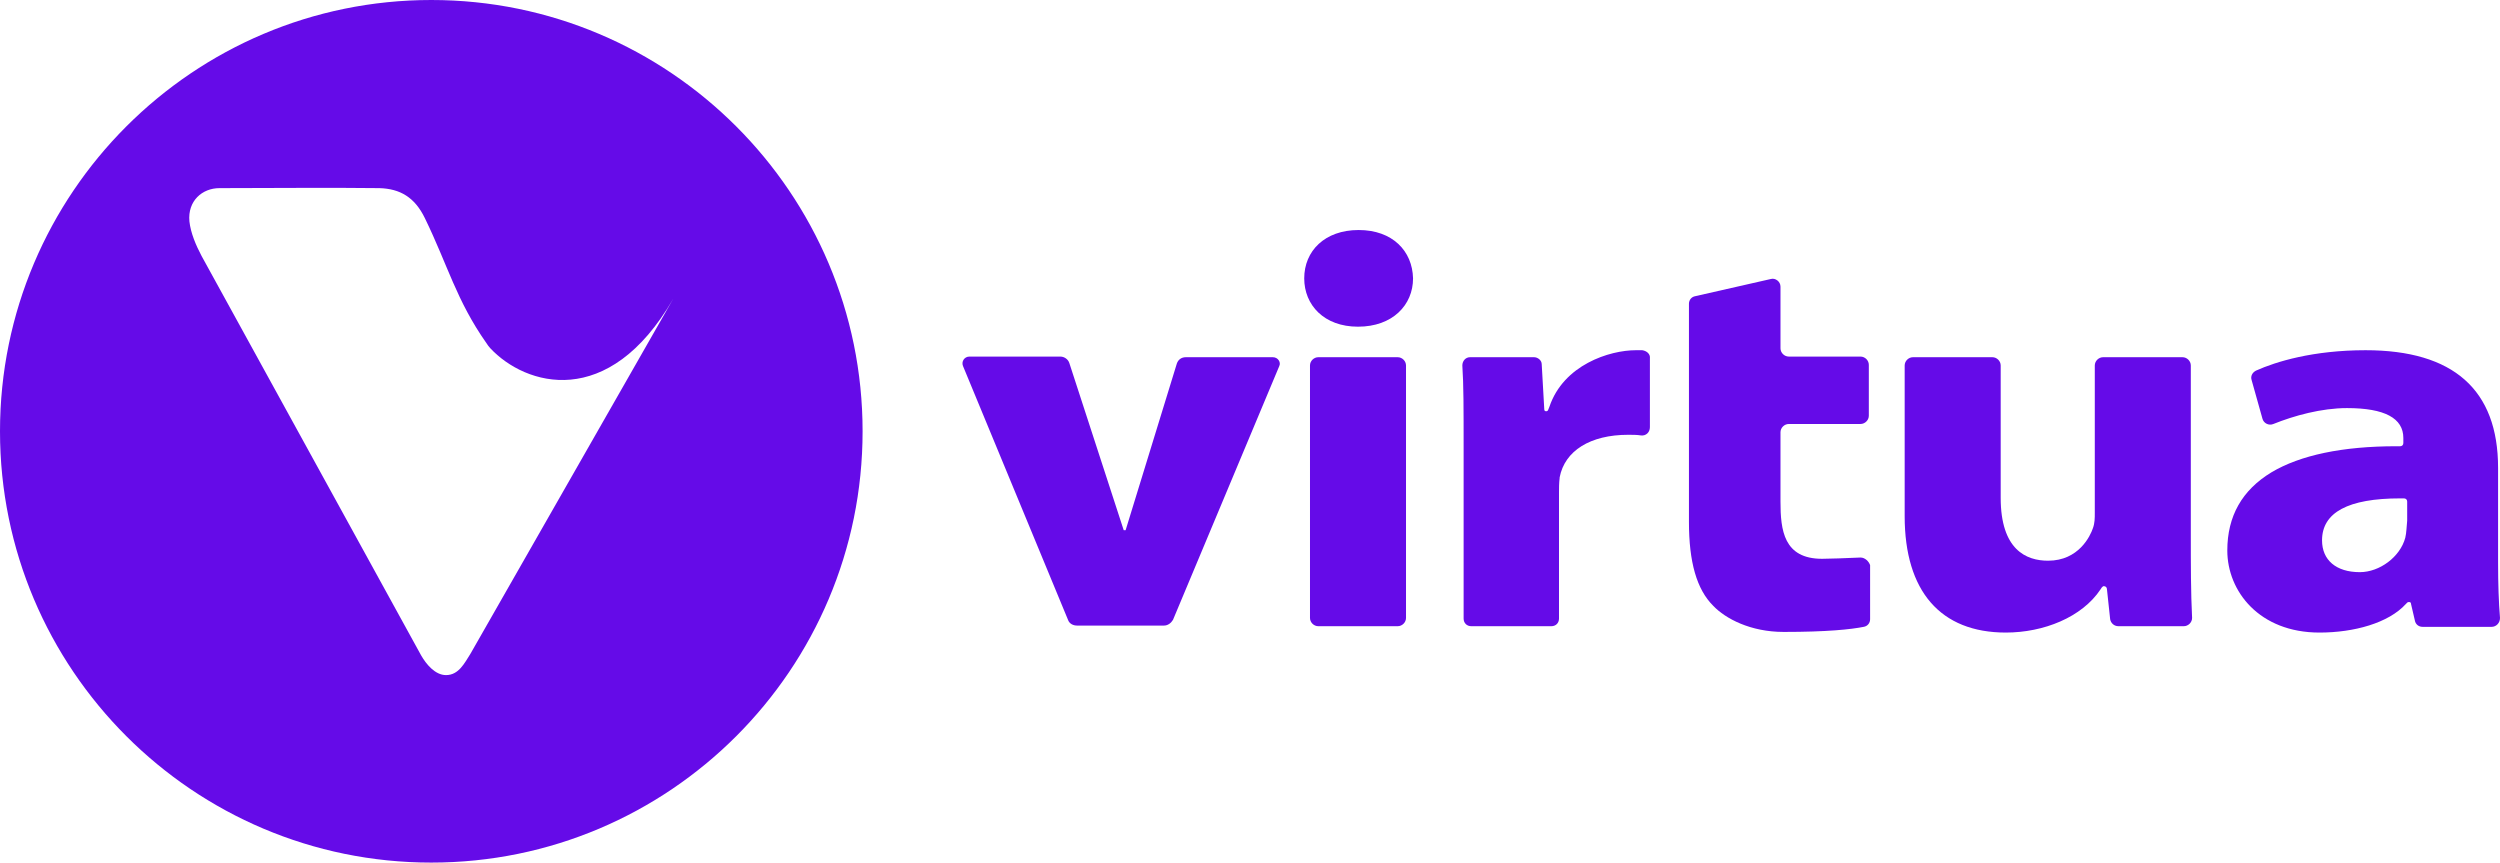 <svg width="826" height="285" viewBox="0 0 826 285" fill="none" xmlns="http://www.w3.org/2000/svg">
<path d="M142.5 0C63.85 0 0 63.85 0 142.5C0 221.15 63.85 285 142.5 285C221.15 285 285 221.15 285 142.5C285 63.85 221.15 0 142.5 0ZM155.397 216.076C153.494 219.036 151.591 223.053 147.363 223.053C143.769 223.053 140.809 219.458 139.117 216.499L66.599 84.57C64.696 80.975 63.005 76.959 62.582 73.153C61.947 66.387 66.81 62.159 72.519 62.159C89.01 62.159 108.672 61.947 125.375 62.159C132.14 62.37 137.003 65.119 140.386 72.096C147.997 87.741 150.746 99.158 160.682 113.323C161.105 113.958 161.528 114.592 161.951 115.015C173.579 127.489 201.065 135.734 222.418 98.735L155.397 216.076Z" fill="#650BE8"/>
<path d="M542.589 115.711C541.954 115.711 541.32 115.711 540.474 115.711C531.802 115.711 516.574 120.544 511.921 134.411L511.498 135.462C511.498 135.672 511.075 135.882 510.864 135.882C510.441 135.882 510.229 135.672 510.229 135.251L509.383 120.334C509.383 119.073 508.114 118.022 506.845 118.022H485.695C484.214 118.022 483.157 119.283 483.157 120.754C483.58 127.057 483.58 135.041 483.58 147.858V204.378C483.58 205.848 484.637 206.899 486.118 206.899H512.556C514.036 206.899 515.094 205.848 515.094 204.378V162.776C515.094 161.305 515.094 159.624 515.305 157.943V157.733C516.997 148.909 525.457 143.656 537.936 143.656C539.416 143.656 540.897 143.656 542.166 143.866C543.858 144.076 545.127 142.815 545.127 141.135V118.443C545.338 116.972 544.069 115.921 542.589 115.711Z" fill="#650BE8"/>
<path d="M614.711 184.207C610.058 184.417 604.136 184.627 602.021 184.627C589.33 184.627 588.273 175.172 588.273 165.717V142.815C588.273 141.345 589.542 140.084 591.022 140.084H614.711C616.191 140.084 617.46 138.823 617.46 137.353V120.544C617.46 119.073 616.191 117.812 614.711 117.812H591.022C589.542 117.812 588.273 116.552 588.273 115.081V94.7C588.273 93.019 586.581 91.759 585.1 92.179L560.143 97.852C558.874 98.062 558.028 99.113 558.028 100.373V172.441C558.028 185.678 560.566 194.713 566.065 200.176C570.084 204.378 578.332 208.79 589.33 208.79C603.713 208.79 611.538 207.95 615.768 207.109C617.037 206.899 617.883 205.849 617.883 204.588V186.728C617.46 185.468 616.191 184.207 614.711 184.207Z" fill="#650BE8"/>
<path d="M723.845 120.753C723.845 119.283 722.576 118.022 721.096 118.022H694.87C693.389 118.022 692.12 119.283 692.12 120.753V169.499C692.12 171.18 692.12 172.861 691.486 174.541C690.64 177.063 686.833 185.257 676.68 185.257C669.489 185.257 661.029 181.685 661.029 164.456V120.753C661.029 119.283 659.76 118.022 658.28 118.022H632.054C630.573 118.022 629.304 119.283 629.304 120.753V170.549C629.304 195.342 641.148 208.999 662.721 208.999C675.2 208.999 687.89 203.957 694.024 194.712L694.447 194.082C694.658 193.872 694.87 193.661 695.081 193.661C695.716 193.661 696.139 194.082 696.139 194.712L697.196 204.587C697.408 205.848 698.465 206.898 699.946 206.898H721.519C722.999 206.898 724.268 205.638 724.268 204.167C723.845 195.763 723.845 186.518 723.845 176.853V120.753Z" fill="#650BE8"/>
<path d="M825.366 185.888V154.582C825.366 128.738 810.561 115.711 781.585 115.711C764.242 115.711 751.975 119.493 745.418 122.435C744.149 123.065 743.515 124.326 743.938 125.586L747.533 138.403C747.956 139.874 749.648 140.714 751.129 140.084C757.897 137.353 766.991 134.831 775.451 134.831C787.93 134.831 794.063 138.193 794.063 144.706V146.387C794.063 147.018 793.64 147.438 793.006 147.438H791.737C773.971 147.438 760.012 150.379 750.494 156.052C740.765 161.935 735.901 170.55 735.901 181.896C735.901 195.343 746.476 209 766.357 209C777.778 209 789.199 205.848 794.909 199.545L795.332 199.125C795.544 198.915 795.756 198.915 795.967 198.915C796.39 198.915 796.601 199.125 796.601 199.545L797.871 205.008C798.082 206.269 799.139 207.109 800.408 207.109H823.251C824.731 207.109 826 205.848 826 204.168C825.577 199.125 825.366 192.822 825.366 185.888ZM794.698 177.694C793.006 183.997 786.238 189.04 779.681 189.04C771.856 189.04 767.203 185.048 767.203 178.534C767.203 169.289 775.874 164.667 793.006 164.667H794.275C794.909 164.667 795.332 165.087 795.332 165.717V172.021C795.121 173.912 795.121 176.013 794.698 177.694Z" fill="#650BE8"/>
<path d="M461.795 118.022H435.569C434.089 118.022 432.82 119.283 432.82 120.753V204.167C432.82 205.638 434.089 206.898 435.569 206.898H461.795C463.276 206.898 464.545 205.638 464.545 204.167V120.753C464.545 119.283 463.276 118.022 461.795 118.022Z" fill="#650BE8"/>
<path d="M420.553 118.022H391.789C390.308 118.022 389.25 118.863 388.827 120.123L371.907 175.172H371.273L353.295 119.913C352.872 118.652 351.603 117.812 350.334 117.812H320.301C318.609 117.812 317.552 119.493 318.186 120.964L352.872 204.798C353.295 206.058 354.564 206.688 355.833 206.688H384.597C385.866 206.688 386.924 205.848 387.558 204.798L422.668 120.964C423.302 119.703 422.245 118.022 420.553 118.022Z" fill="#650BE8"/>
<path d="M448.894 76C437.684 76 430.916 82.934 430.916 91.968C430.916 100.793 437.473 107.937 448.682 107.937C460.103 107.937 466.871 100.793 466.871 91.968C466.66 82.934 460.103 76 448.894 76Z" fill="#650BE8"/>
</svg>

